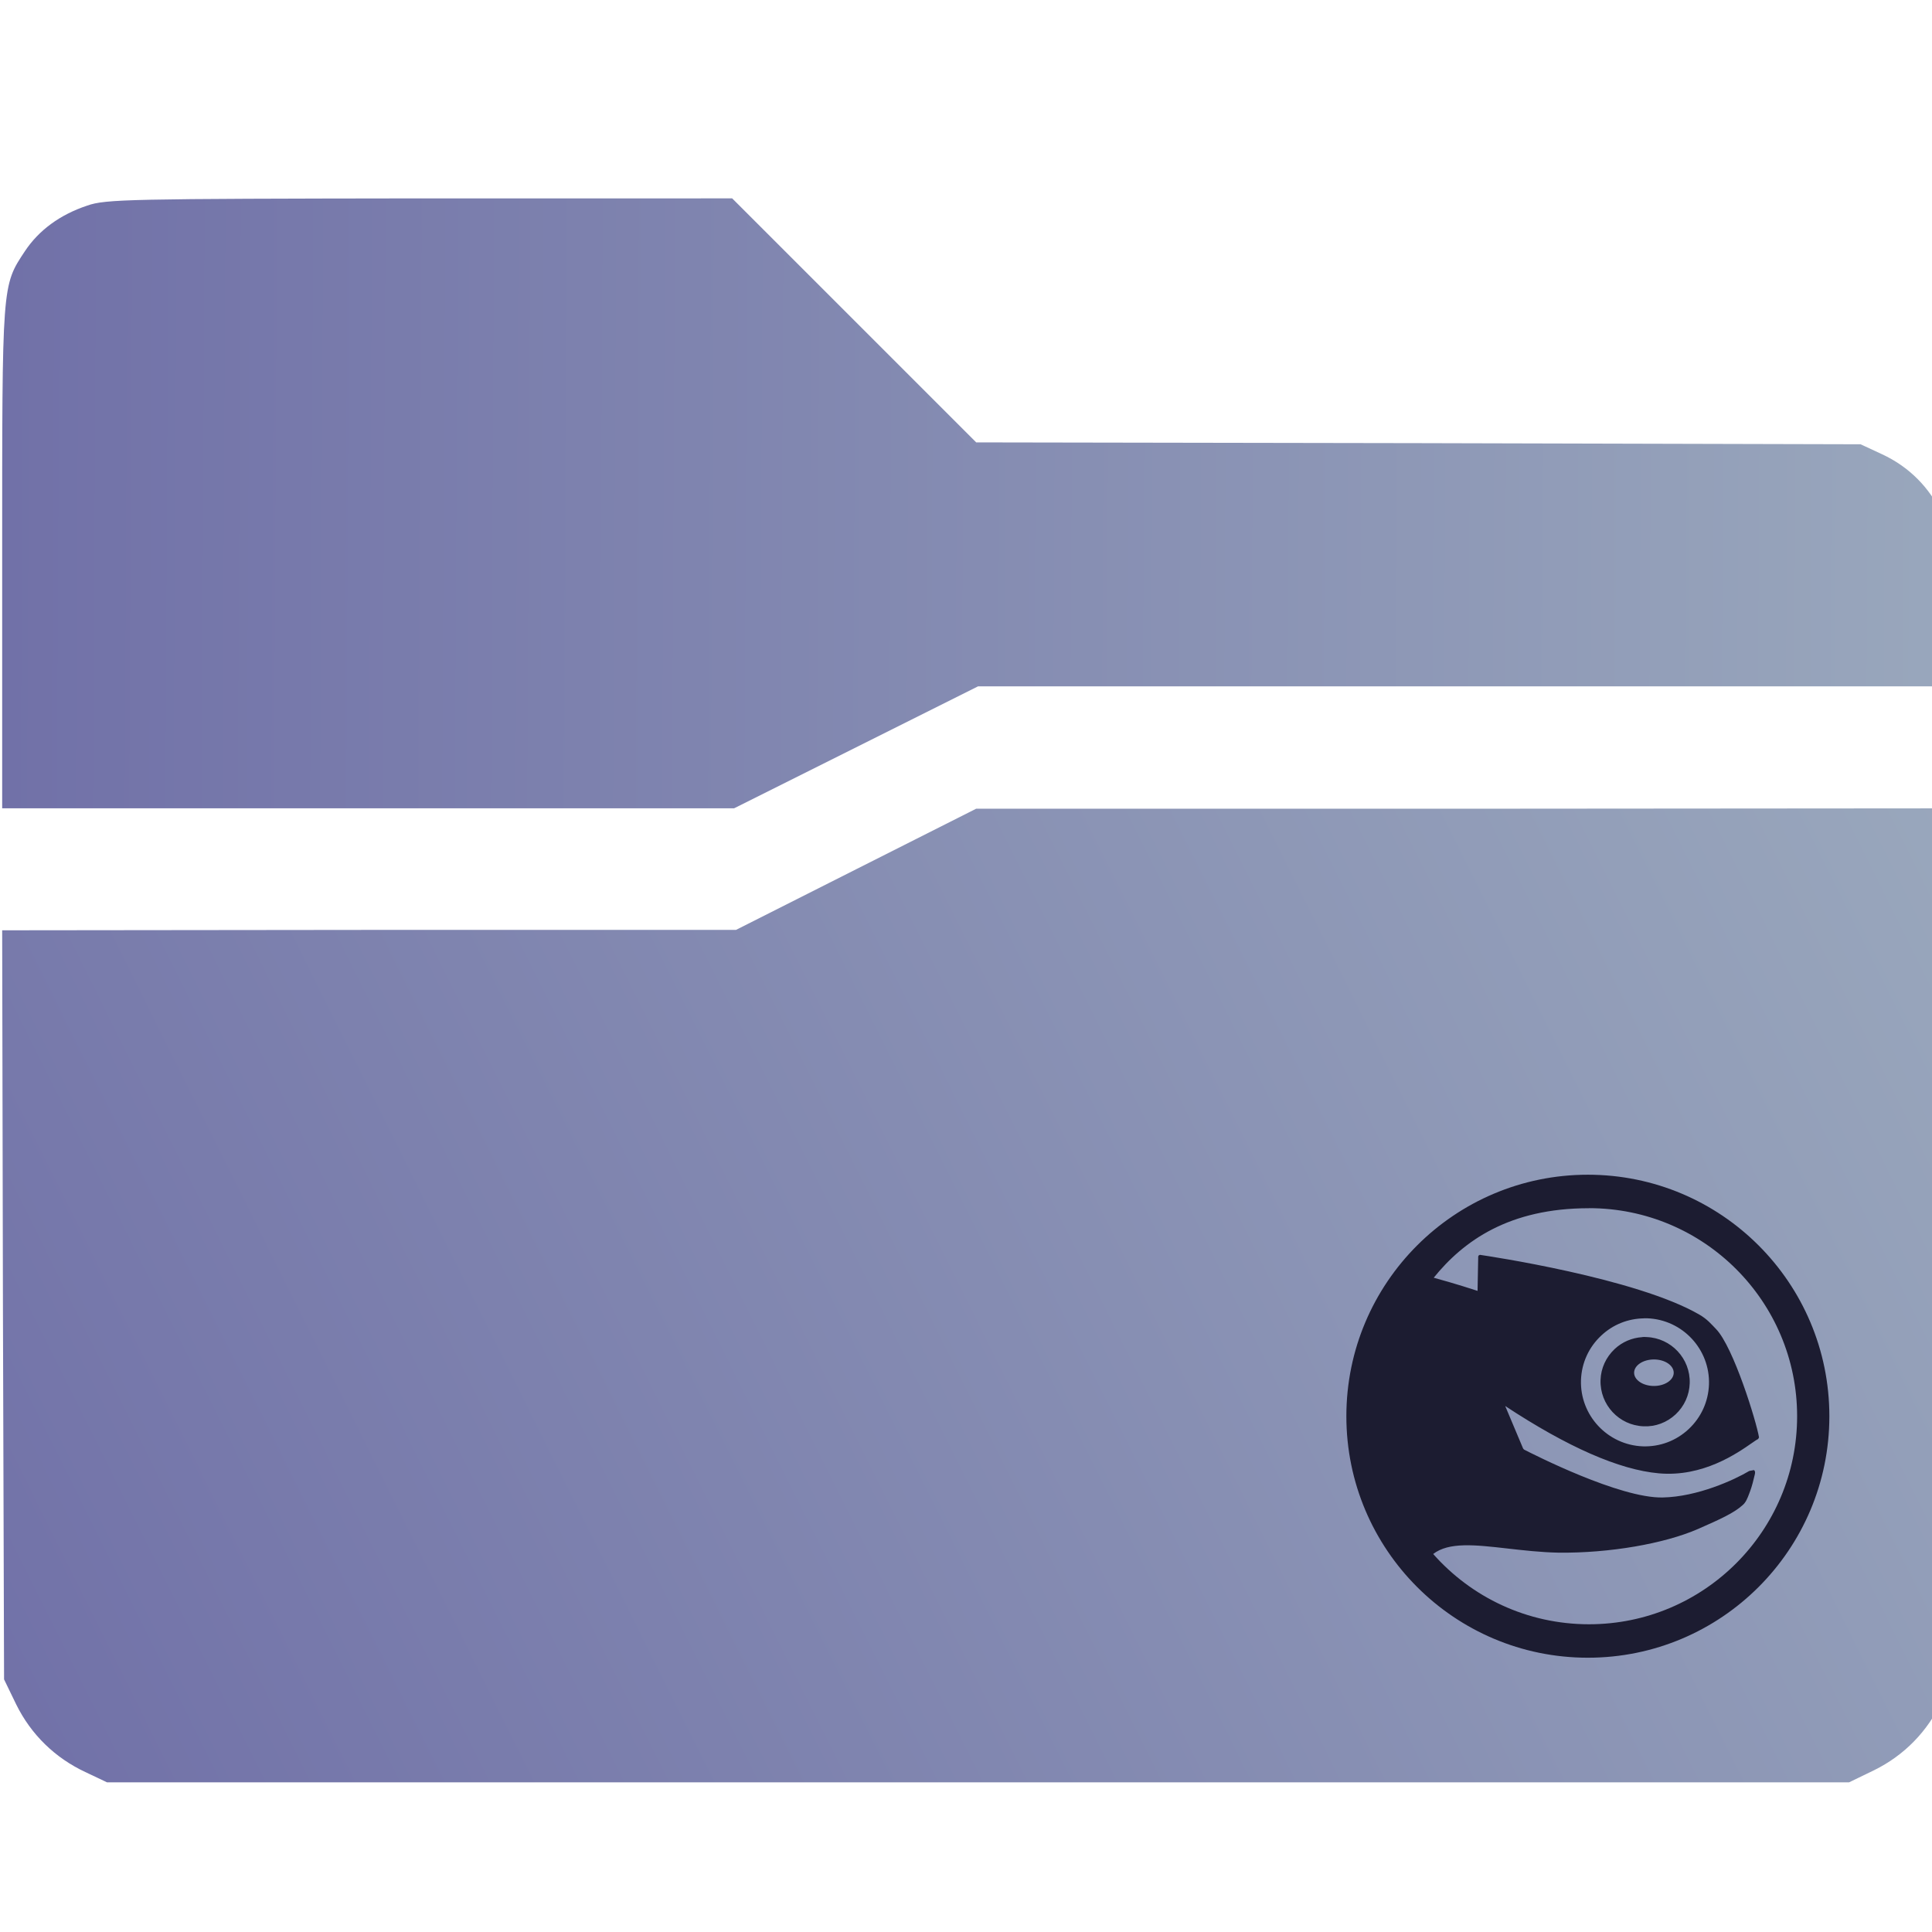 <?xml version="1.0" encoding="UTF-8" standalone="no"?>
<svg
   xmlns:dc="http://purl.org/dc/elements/1.1/"
   xmlns:cc="http://creativecommons.org/ns#"
   xmlns:rdf="http://www.w3.org/1999/02/22-rdf-syntax-ns#"
   xmlns:svg="http://www.w3.org/2000/svg"
   xmlns="http://www.w3.org/2000/svg"
   xmlns:xlink="http://www.w3.org/1999/xlink"
   xmlns:sodipodi="http://sodipodi.sourceforge.net/DTD/sodipodi-0.dtd"
   xmlns:inkscape="http://www.inkscape.org/namespaces/inkscape"
   width="32"
   version="1.1"
   height="32"
   viewBox="0 0 32 32"
   id="svg15"
   sodipodi:docname="folder-openSUSE.svg"
   inkscape:version="1.0.1 (3bc2e813f5, 2020-09-07)">
  <sodipodi:namedview
     pagecolor="#ffffff"
     bordercolor="#666666"
     borderopacity="1"
     objecttolerance="10"
     gridtolerance="10"
     guidetolerance="10"
     inkscape:pageopacity="0"
     inkscape:pageshadow="2"
     inkscape:window-width="1920"
     inkscape:window-height="1007"
     id="namedview17"
     showgrid="false"
     inkscape:zoom="9.8125"
     inkscape:cx="-9.5980005"
     inkscape:cy="2.9308582"
     inkscape:window-x="0"
     inkscape:window-y="0"
     inkscape:window-maximized="1"
     inkscape:current-layer="layer1"
     inkscape:document-rotation="0" />
  <defs
     id="defs5455">
    <linearGradient
       inkscape:collect="always"
       xlink:href="#linearGradient863"
       id="linearGradient865"
       x1="9917.714"
       y1="2772.738"
       x2="111.331"
       y2="2824.394"
       gradientUnits="userSpaceOnUse" />
    <linearGradient
       inkscape:collect="always"
       id="linearGradient863">
      <stop
         style="stop-color:#99a7bc;stop-opacity:1"
         offset="0"
         id="stop859" />
      <stop
         style="stop-color:#7171a8;stop-opacity:1"
         offset="1"
         id="stop861" />
    </linearGradient>
    <linearGradient
       inkscape:collect="always"
       xlink:href="#linearGradient863"
       id="linearGradient873"
       x1="9896.2"
       y1="1023.4"
       x2="167.056"
       y2="-3824.247"
       gradientUnits="userSpaceOnUse" />
  </defs>
  <g
     inkscape:label="Capa 1"
     inkscape:groupmode="layer"
     id="layer1"
     transform="translate(-384.571,-515.798)">
    <g
       id="g10"
       transform="matrix(0.033,0,0,0.033,384.277,515.701)">
      <g
         transform="matrix(0.1,0,0,-0.1,0,511)"
         id="g8">
        <path
           d="M 526.7,4048.6 C 388.9,4002.7 283.7,3924.2 214.8,3820.9 98.1,3644.8 100,3662.1 100,2282.6 v -1259 h 1836.8 1836.8 l 612.3,306.1 612.3,306.1 h 2451 2451 l -7.7,378.8 c -5.7,359.7 -7.6,380.8 -55.5,484.1 -63.2,135.8 -166.5,239.2 -302.3,302.3 l -107.1,49.7 -2219.4,5.7 -2219.4,3.8 -612.3,612.3 -612.5,612.4 H 2195.1 C 735.2,4083 618.5,4081.1 526.7,4048.6 Z"
           id="path4"
           style="fill:url(#linearGradient865);fill-opacity:1" />
        <path
           d="M 4385.8,717.5 3783.1,413.3 H 1940.6 l -1840.6,-2 3.8,-1880.8 5.7,-1878.9 61.2,-126.3 c 74.6,-151.2 195.2,-267.9 346.3,-338.7 l 109.1,-51.7 H 4998 9370 l 126.3,61.2 c 151.2,74.6 267.9,195.2 338.7,346.3 l 51.7,109.1 5.7,2186.9 3.8,2185 -2452.9,-1.9 H 4988.5 Z"
           id="path6"
           style="fill:url(#linearGradient873);fill-opacity:1" />
      </g>
    </g>
    <path
       style="color:#4d4d4d;font-size:20.488px;font-family:TrebuchetMS-Bold;fill:#1c1c31;fill-opacity:1;fill-rule:evenodd;stroke:none;stroke-width:0.057;stroke-miterlimit:4"
       d="m 410.871,535.255 c -2.209,0 -4,1.791 -4,4 0,2.209 1.791,4 4,4 2.209,0 4,-1.791 4,-4 0,-2.209 -1.791,-4 -4,-4 z m 0.019,0.554 c 1.903,0 3.447,1.543 3.447,3.446 0,1.903 -1.544,3.446 -3.447,3.446 -1.028,0 -1.95,-0.45 -2.581,-1.164 0.26,-0.201 0.694,-0.152 1.229,-0.091 0.256,0.029 0.549,0.063 0.85,0.069 0.843,0.009 1.749,-0.149 2.309,-0.393 0.362,-0.159 0.593,-0.263 0.738,-0.395 0.052,-0.043 0.08,-0.114 0.108,-0.189 l 0.019,-0.051 c 0.023,-0.06 0.057,-0.189 0.072,-0.259 0.009,-0.031 0.011,-0.064 -0.012,-0.081 l -0.078,0.015 c -0.246,0.147 -0.859,0.428 -1.434,0.439 -0.712,0.015 -2.147,-0.717 -2.297,-0.794 l -0.015,-0.018 c -0.036,-0.085 -0.251,-0.596 -0.296,-0.703 1.033,0.68 1.889,1.057 2.546,1.115 0.73,0.065 1.299,-0.334 1.543,-0.504 0.047,-0.033 0.084,-0.058 0.099,-0.063 l 0.016,-0.027 c -0.041,-0.256 -0.423,-1.498 -0.712,-1.796 -0.08,-0.082 -0.143,-0.161 -0.273,-0.237 -1.044,-0.608 -3.522,-0.975 -3.638,-0.992 l -0.019,0.009 -0.009,0.016 c 0,0 -0.01,0.515 -0.011,0.572 -0.085,-0.028 -0.349,-0.114 -0.726,-0.218 0.493,-0.61 1.248,-1.151 2.569,-1.151 z m 0.91,1.824 c 0.018,-2.5e-4 0.035,-5.4e-4 0.053,0 0.585,0.021 1.044,0.513 1.024,1.098 -0.011,0.283 -0.13,0.544 -0.336,0.737 -0.207,0.194 -0.476,0.295 -0.76,0.286 -0.584,-0.022 -1.043,-0.514 -1.024,-1.098 0.01,-0.283 0.13,-0.546 0.337,-0.738 0.194,-0.182 0.442,-0.28 0.706,-0.284 z m -0.028,0.312 c -0.17,0.011 -0.331,0.079 -0.457,0.197 -0.143,0.135 -0.228,0.317 -0.234,0.514 -0.013,0.408 0.306,0.751 0.713,0.766 0.198,0.009 0.386,-0.063 0.53,-0.197 0.144,-0.135 0.228,-0.319 0.234,-0.516 0.013,-0.408 -0.307,-0.75 -0.715,-0.765 -0.025,-0.002 -0.048,-0.003 -0.072,0 z m 0.194,0.37 c 0.181,0 0.327,0.098 0.327,0.22 0,0.12 -0.146,0.219 -0.327,0.219 -0.182,0 -0.329,-0.099 -0.329,-0.219 0,-0.121 0.147,-0.22 0.329,-0.22 z"
       id="path2445"
       class="ColorScheme-Text"
       inkscape:connector-curvature="0" />
  </g>
</svg>
